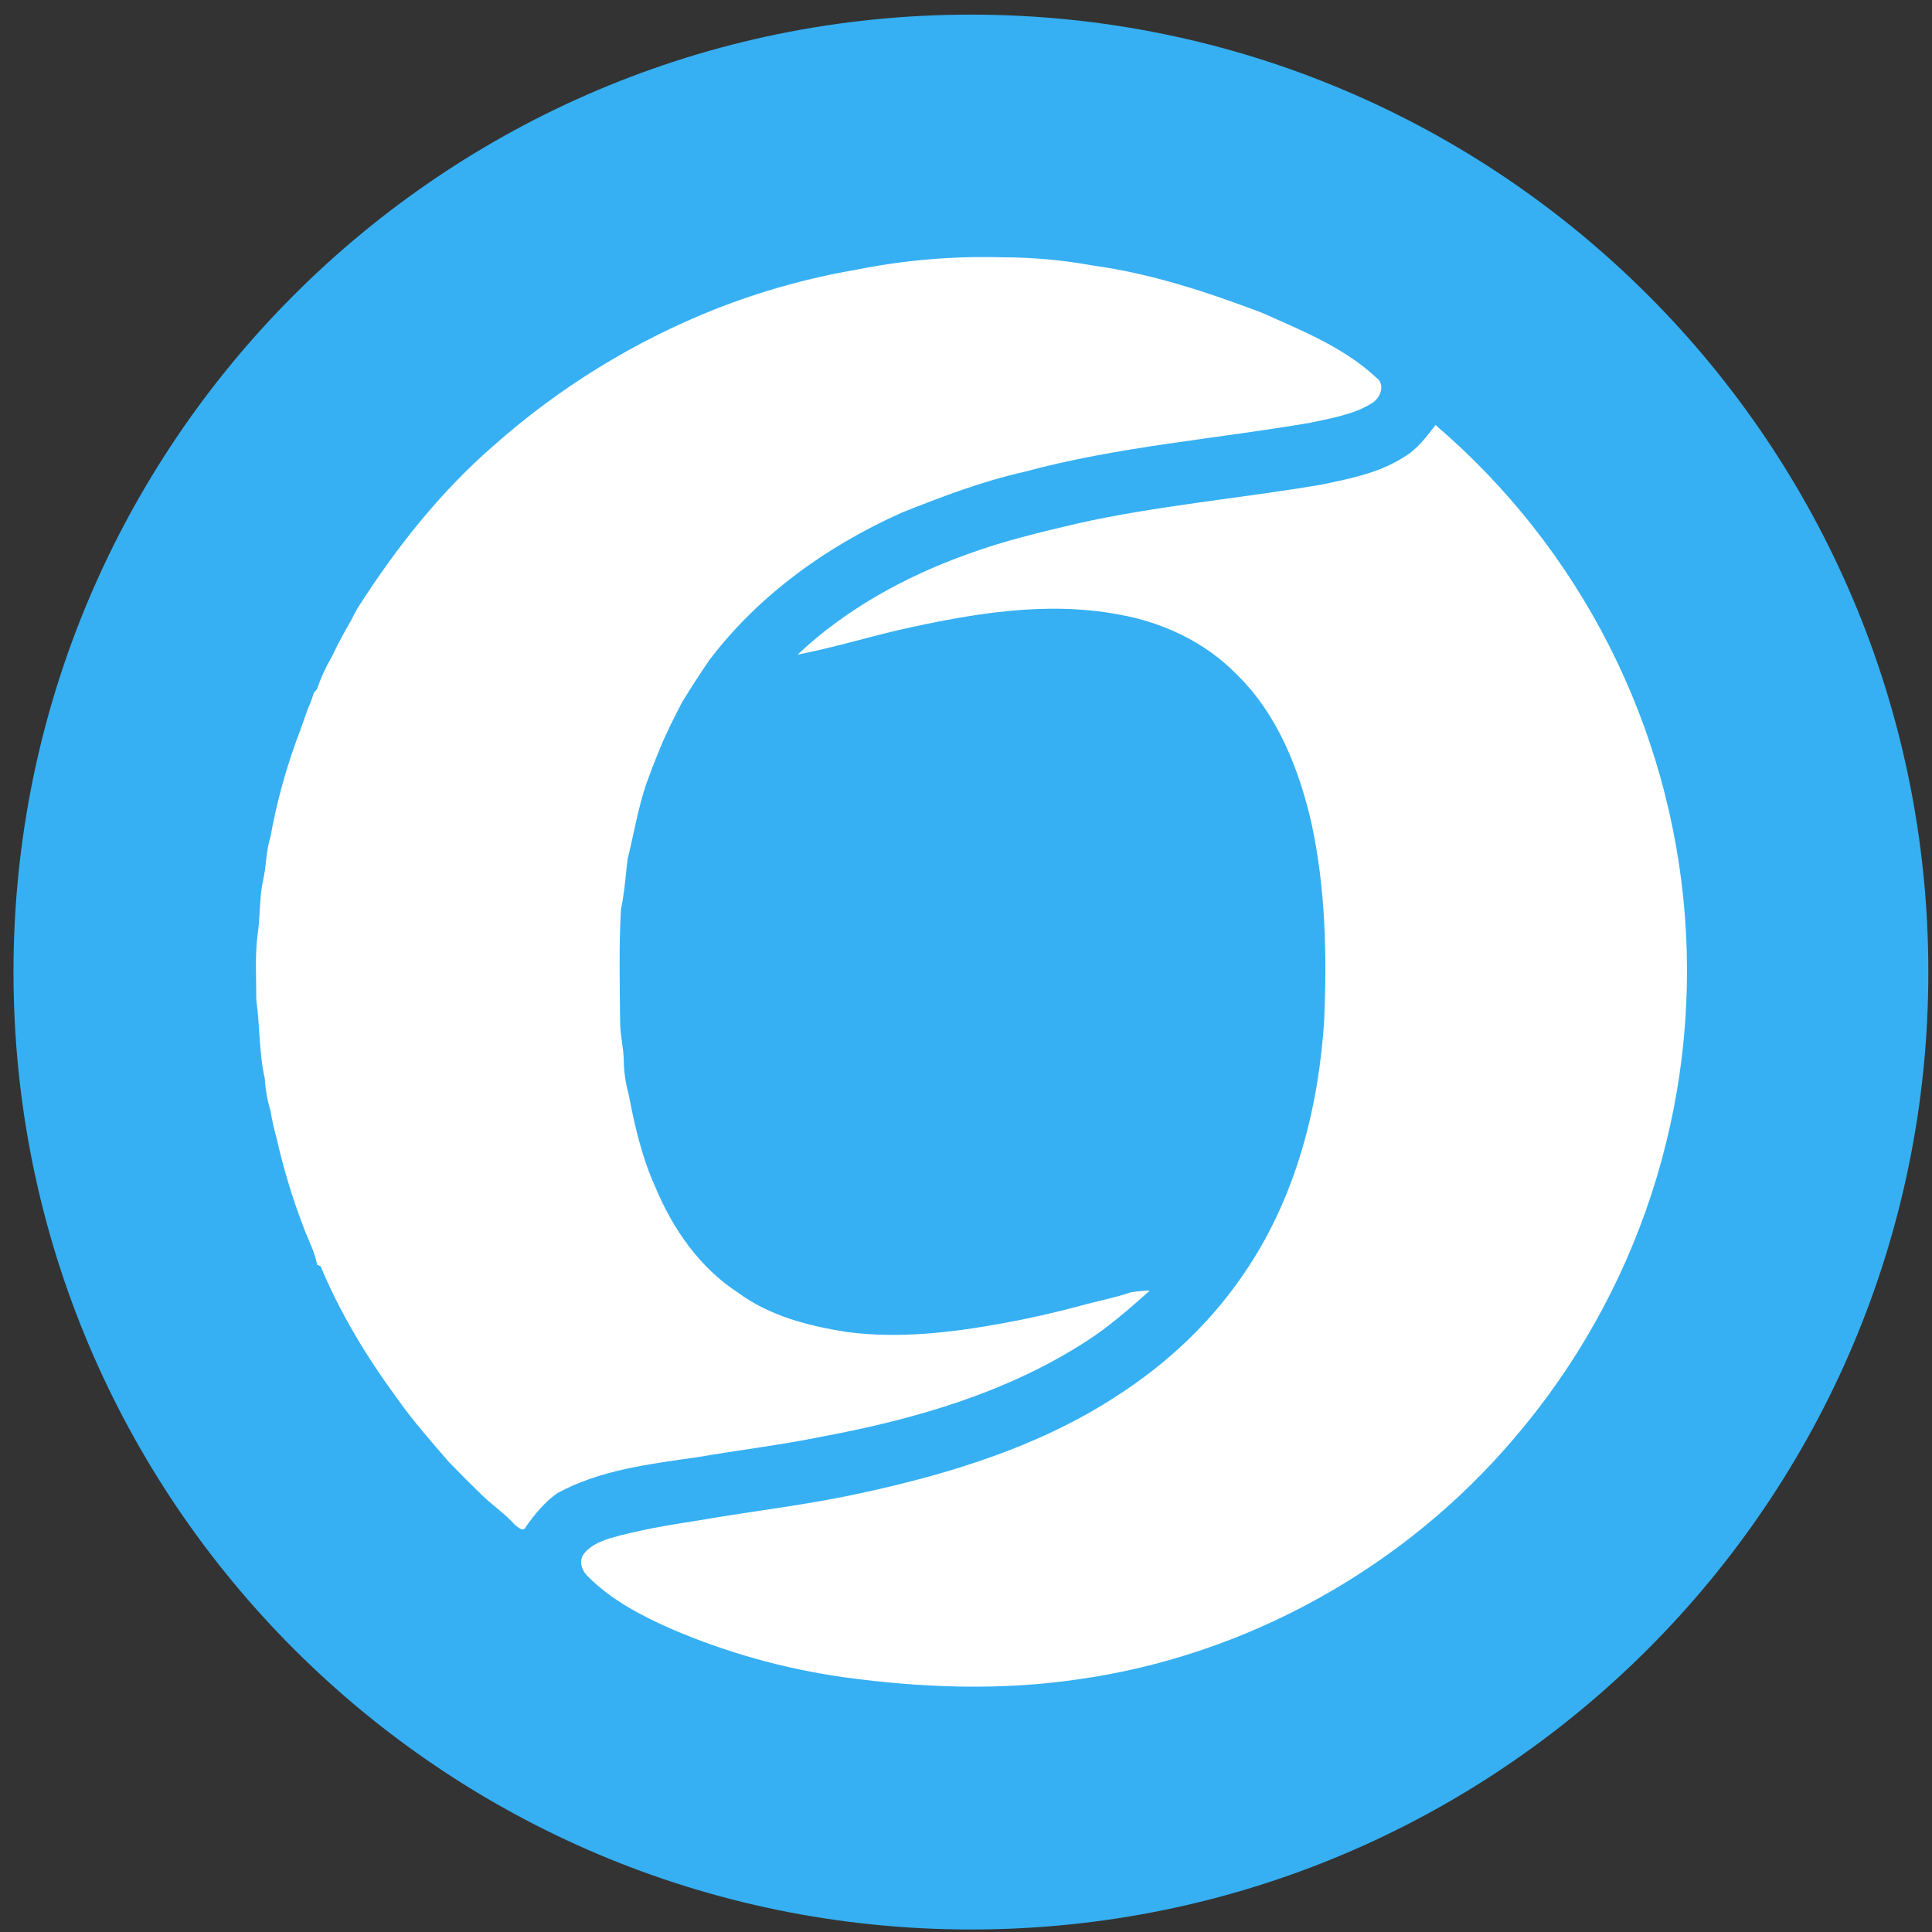 <svg width="94" height="94" viewBox="0 0 94 94" fill="none" xmlns="http://www.w3.org/2000/svg">
<rect x="0" y="0" width="94" height="94" fill="#333333" stroke="none"/>
<g clip-path="url(#clip0_342_5064)">
<path d="M47.239 93.878C72.966 93.878 93.822 73.022 93.822 47.295C93.822 21.568 72.966 0.712 47.239 0.712C21.512 0.712 0.656 21.568 0.656 47.295C0.656 73.022 21.512 93.878 47.239 93.878Z" fill="#36B0F3"/>
<path fill-rule="evenodd" clip-rule="evenodd" d="M41.678 13.119C44.007 12.653 46.38 12.452 48.753 12.519C50.232 12.519 51.711 12.653 53.17 12.918C56.008 13.308 58.745 14.21 61.415 15.224C63.357 16.091 65.392 16.906 66.97 18.38C67.409 18.7 67.174 19.34 66.784 19.594C65.881 20.173 64.795 20.339 63.764 20.566C59.118 21.364 54.389 21.722 49.824 22.959C47.778 23.419 45.809 24.171 43.862 24.948C40.243 26.567 36.915 28.945 34.507 32.124C34.047 32.797 33.605 33.482 33.18 34.177C32.798 34.919 32.414 35.662 32.102 36.439C31.87 36.995 31.654 37.557 31.45 38.122C31.04 39.325 30.839 40.579 30.533 41.814C30.437 42.623 30.382 43.438 30.213 44.239C30.105 46.073 30.158 47.907 30.172 49.742C30.172 50.353 30.338 50.953 30.347 51.567C30.356 52.132 30.434 52.694 30.586 53.238C30.877 54.767 31.232 56.316 31.881 57.745C32.723 59.774 34.033 61.675 35.896 62.884C37.442 64.031 39.355 64.52 41.23 64.811C43.734 65.137 46.275 64.84 48.741 64.392C50.031 64.159 51.312 63.868 52.584 63.527C53.391 63.3 54.221 63.149 55.018 62.878C55.324 62.825 55.634 62.796 55.944 62.791C54.946 63.681 53.941 64.567 52.812 65.286C48.963 67.766 44.488 69.059 40.025 69.892C38.007 70.305 35.954 70.55 33.922 70.899C31.608 71.234 29.209 71.51 27.121 72.646C26.498 73.082 26.015 73.677 25.581 74.294C25.45 74.562 25.202 74.294 25.057 74.198C24.582 73.653 23.974 73.254 23.458 72.751C22.909 72.221 22.369 71.682 21.84 71.132C20.992 70.145 20.122 69.172 19.374 68.11C17.883 66.089 16.564 63.926 15.598 61.609L15.429 61.533C15.306 60.866 14.969 60.278 14.745 59.646C14.216 58.262 13.788 56.841 13.463 55.396C13.335 54.954 13.235 54.505 13.164 54.05C13.007 53.54 12.913 53.012 12.884 52.478C12.599 51.226 12.651 49.934 12.471 48.67C12.471 47.616 12.401 46.554 12.529 45.502C12.669 44.629 12.61 43.735 12.791 42.865C12.969 42.157 12.934 41.418 13.158 40.722C13.438 39.165 13.847 37.634 14.381 36.145C14.59 35.598 14.779 35.045 14.975 34.494C15.091 34.241 15.187 33.982 15.266 33.717L15.42 33.534C15.607 32.987 15.848 32.46 16.139 31.962C16.429 31.354 16.745 30.76 17.085 30.18C17.184 29.973 17.295 29.772 17.411 29.568C19.246 26.695 21.388 23.973 23.968 21.725C27.168 18.876 30.842 16.611 34.825 15.031C37.039 14.161 39.336 13.52 41.681 13.119H41.678Z" fill="white"/>
<path fill-rule="evenodd" clip-rule="evenodd" d="M68.321 22.229C68.961 21.856 69.401 21.253 69.844 20.68C73.338 23.668 76.209 27.316 78.291 31.415C80.373 35.514 81.626 39.984 81.978 44.569C82.329 49.153 81.773 53.762 80.34 58.13C78.907 62.499 76.626 66.543 73.628 70.028C68.28 76.311 60.6 80.579 52.416 81.712C48.651 82.265 44.817 82.12 41.055 81.604C38.173 81.197 35.355 80.411 32.679 79.261C31.223 78.62 29.776 77.869 28.638 76.734C28.344 76.477 28.158 76.052 28.353 75.683C28.644 75.231 29.168 75.007 29.663 74.847C31.075 74.439 32.528 74.201 33.98 73.976C36.607 73.519 39.259 73.225 41.865 72.652C46.194 71.717 50.523 70.392 54.267 67.964C56.812 66.34 59.054 64.226 60.705 61.693C63.074 58.118 64.169 53.835 64.431 49.59C64.562 46.431 64.489 43.243 63.828 40.14C63.226 37.461 62.169 34.762 60.169 32.812C58.64 31.242 56.559 30.267 54.41 29.894C50.843 29.228 47.201 29.871 43.708 30.657C42.071 31.044 40.458 31.531 38.805 31.851C41.157 29.635 44.036 28.051 47.062 26.968C48.8 26.325 50.605 25.897 52.401 25.475C56.337 24.59 60.367 24.252 64.338 23.571C65.724 23.28 67.133 23 68.321 22.229Z" fill="white"/>
</g>
<defs>
<clipPath id="clip0_342_5064">
<rect width="93.166" height="93.166" fill="white" transform="translate(0.655 0.712)"/>
</clipPath>
</defs>
</svg>
